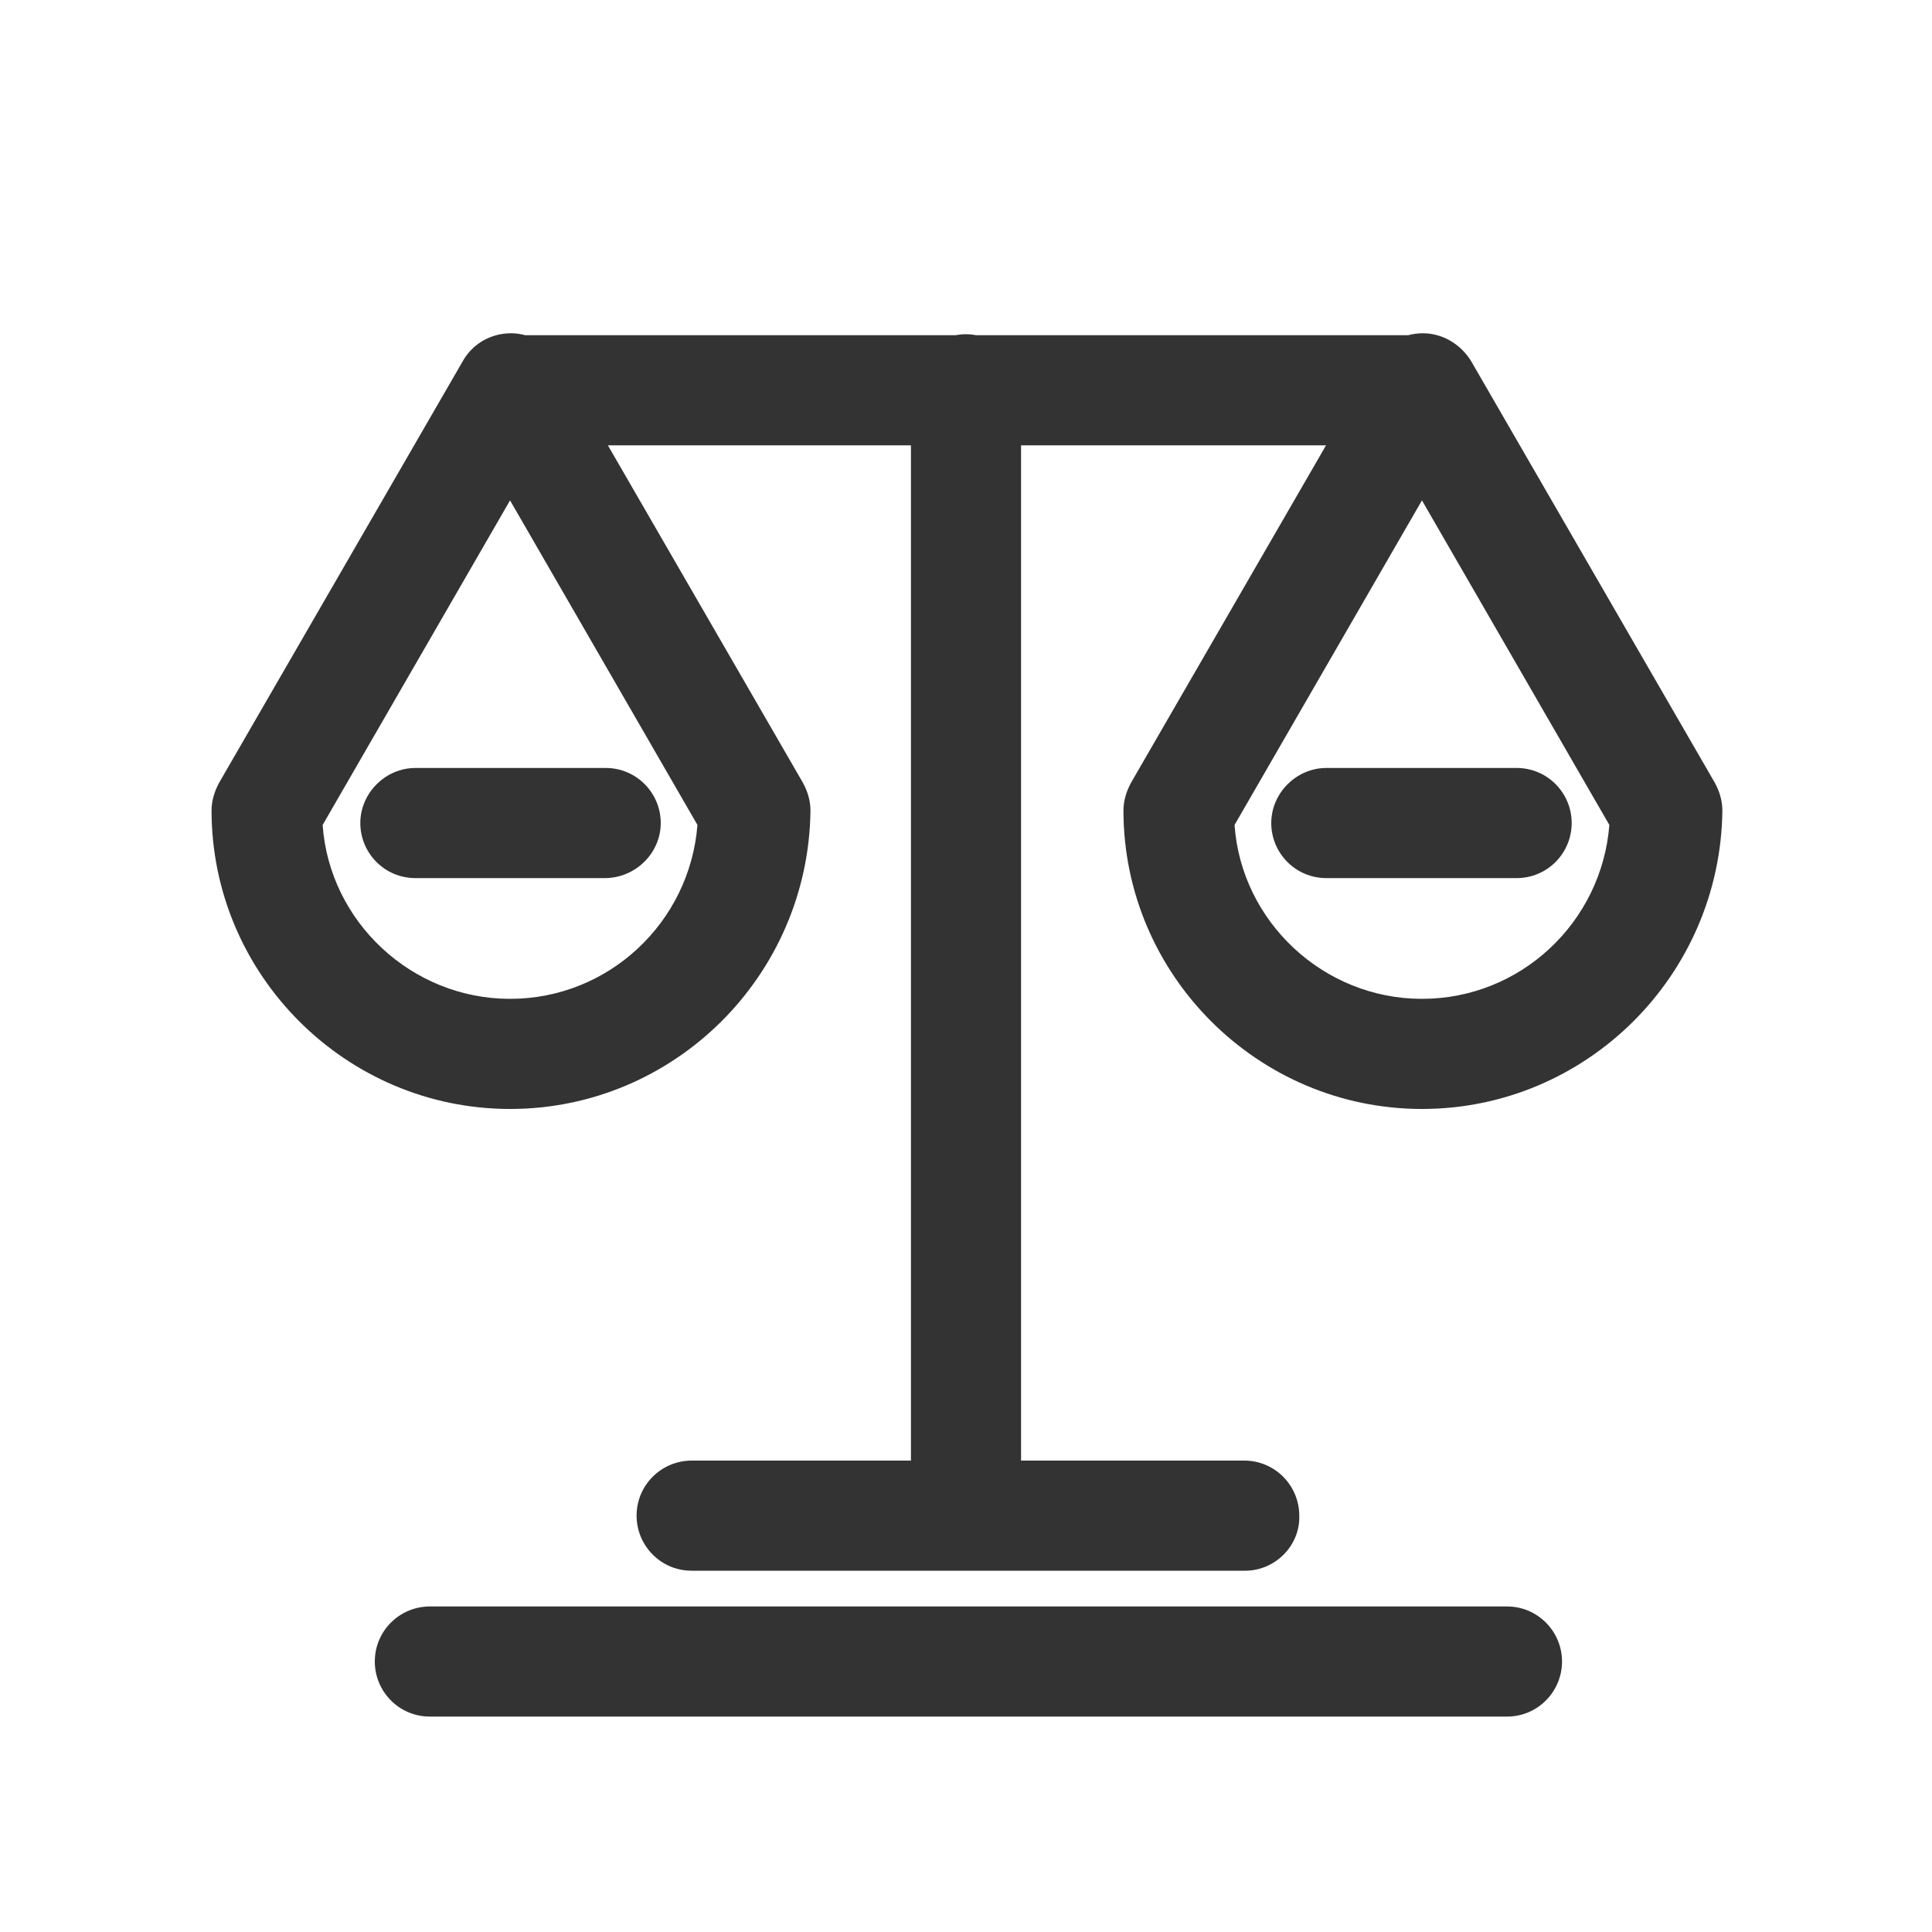 <?xml version="1.0" standalone="no"?><!DOCTYPE svg PUBLIC "-//W3C//DTD SVG 1.1//EN" "http://www.w3.org/Graphics/SVG/1.1/DTD/svg11.dtd"><svg class="icon" width="200px" height="200.00px" viewBox="0 0 1024 1024" version="1.1" xmlns="http://www.w3.org/2000/svg"><path fill="#333333" d="M753.664 236.032 272.896 236.032c-16.384 0-29.184-13.312-29.184-29.184 0-16.384 13.312-29.184 29.184-29.184l480.768 0c16.384 0 29.184 13.312 29.184 29.184C782.848 222.72 770.048 236.032 753.664 236.032zM798.72 909.824 227.84 909.824c-16.384 0-29.184-13.312-29.184-29.184 0-16.384 13.312-29.184 29.184-29.184L798.72 851.456c16.384 0 29.184 13.312 29.184 29.184C827.904 896.512 815.104 909.824 798.72 909.824zM659.968 832.512 366.592 832.512c-16.384 0-29.184-13.312-29.184-29.184 0-16.384 13.312-29.184 29.184-29.184l292.864 0c16.384 0 29.184 13.312 29.184 29.184C689.152 819.2 675.84 832.512 659.968 832.512zM512 832.512c-16.384 0-29.184-13.312-29.184-29.184L482.816 206.336c0-16.384 13.312-29.184 29.184-29.184s29.184 13.312 29.184 29.184l0 596.48C541.184 819.2 528.384 832.512 512 832.512zM270.336 587.776c-87.04 0-158.208-71.168-158.208-158.208 0-5.12 1.536-10.24 4.096-14.848l129.024-223.232c5.12-9.216 14.848-14.848 25.6-14.848 10.24 0 19.968 5.632 25.6 14.848l129.024 223.232c2.56 4.608 4.096 9.728 4.096 14.848C428.544 517.12 357.376 587.776 270.336 587.776zM171.008 437.248c3.584 51.2 47.104 92.16 99.328 92.16s95.232-40.448 99.328-92.16L270.336 265.216 171.008 437.248zM320.512 465.408 220.16 465.408c-16.384 0-29.184-13.312-29.184-29.184s13.312-29.184 29.184-29.184l100.864 0c16.384 0 29.184 13.312 29.184 29.184S336.896 465.408 320.512 465.408zM753.664 587.776c-87.04 0-158.208-71.168-158.208-158.208 0-5.12 1.536-10.24 4.096-14.848l129.024-223.232c5.12-9.216 14.848-14.848 25.6-14.848 10.24 0 19.968 5.632 25.6 14.848l129.024 223.232c2.56 4.608 4.096 9.728 4.096 14.848C911.872 517.12 840.704 587.776 753.664 587.776zM654.336 437.248c3.584 51.2 47.104 92.16 99.328 92.16 52.224 0 95.232-40.448 99.328-92.16l-99.328-172.032L654.336 437.248zM803.84 465.408l-100.864 0c-16.384 0-29.184-13.312-29.184-29.184s13.312-29.184 29.184-29.184L803.84 407.04c16.384 0 29.184 13.312 29.184 29.184S820.224 465.408 803.84 465.408z" /></svg>